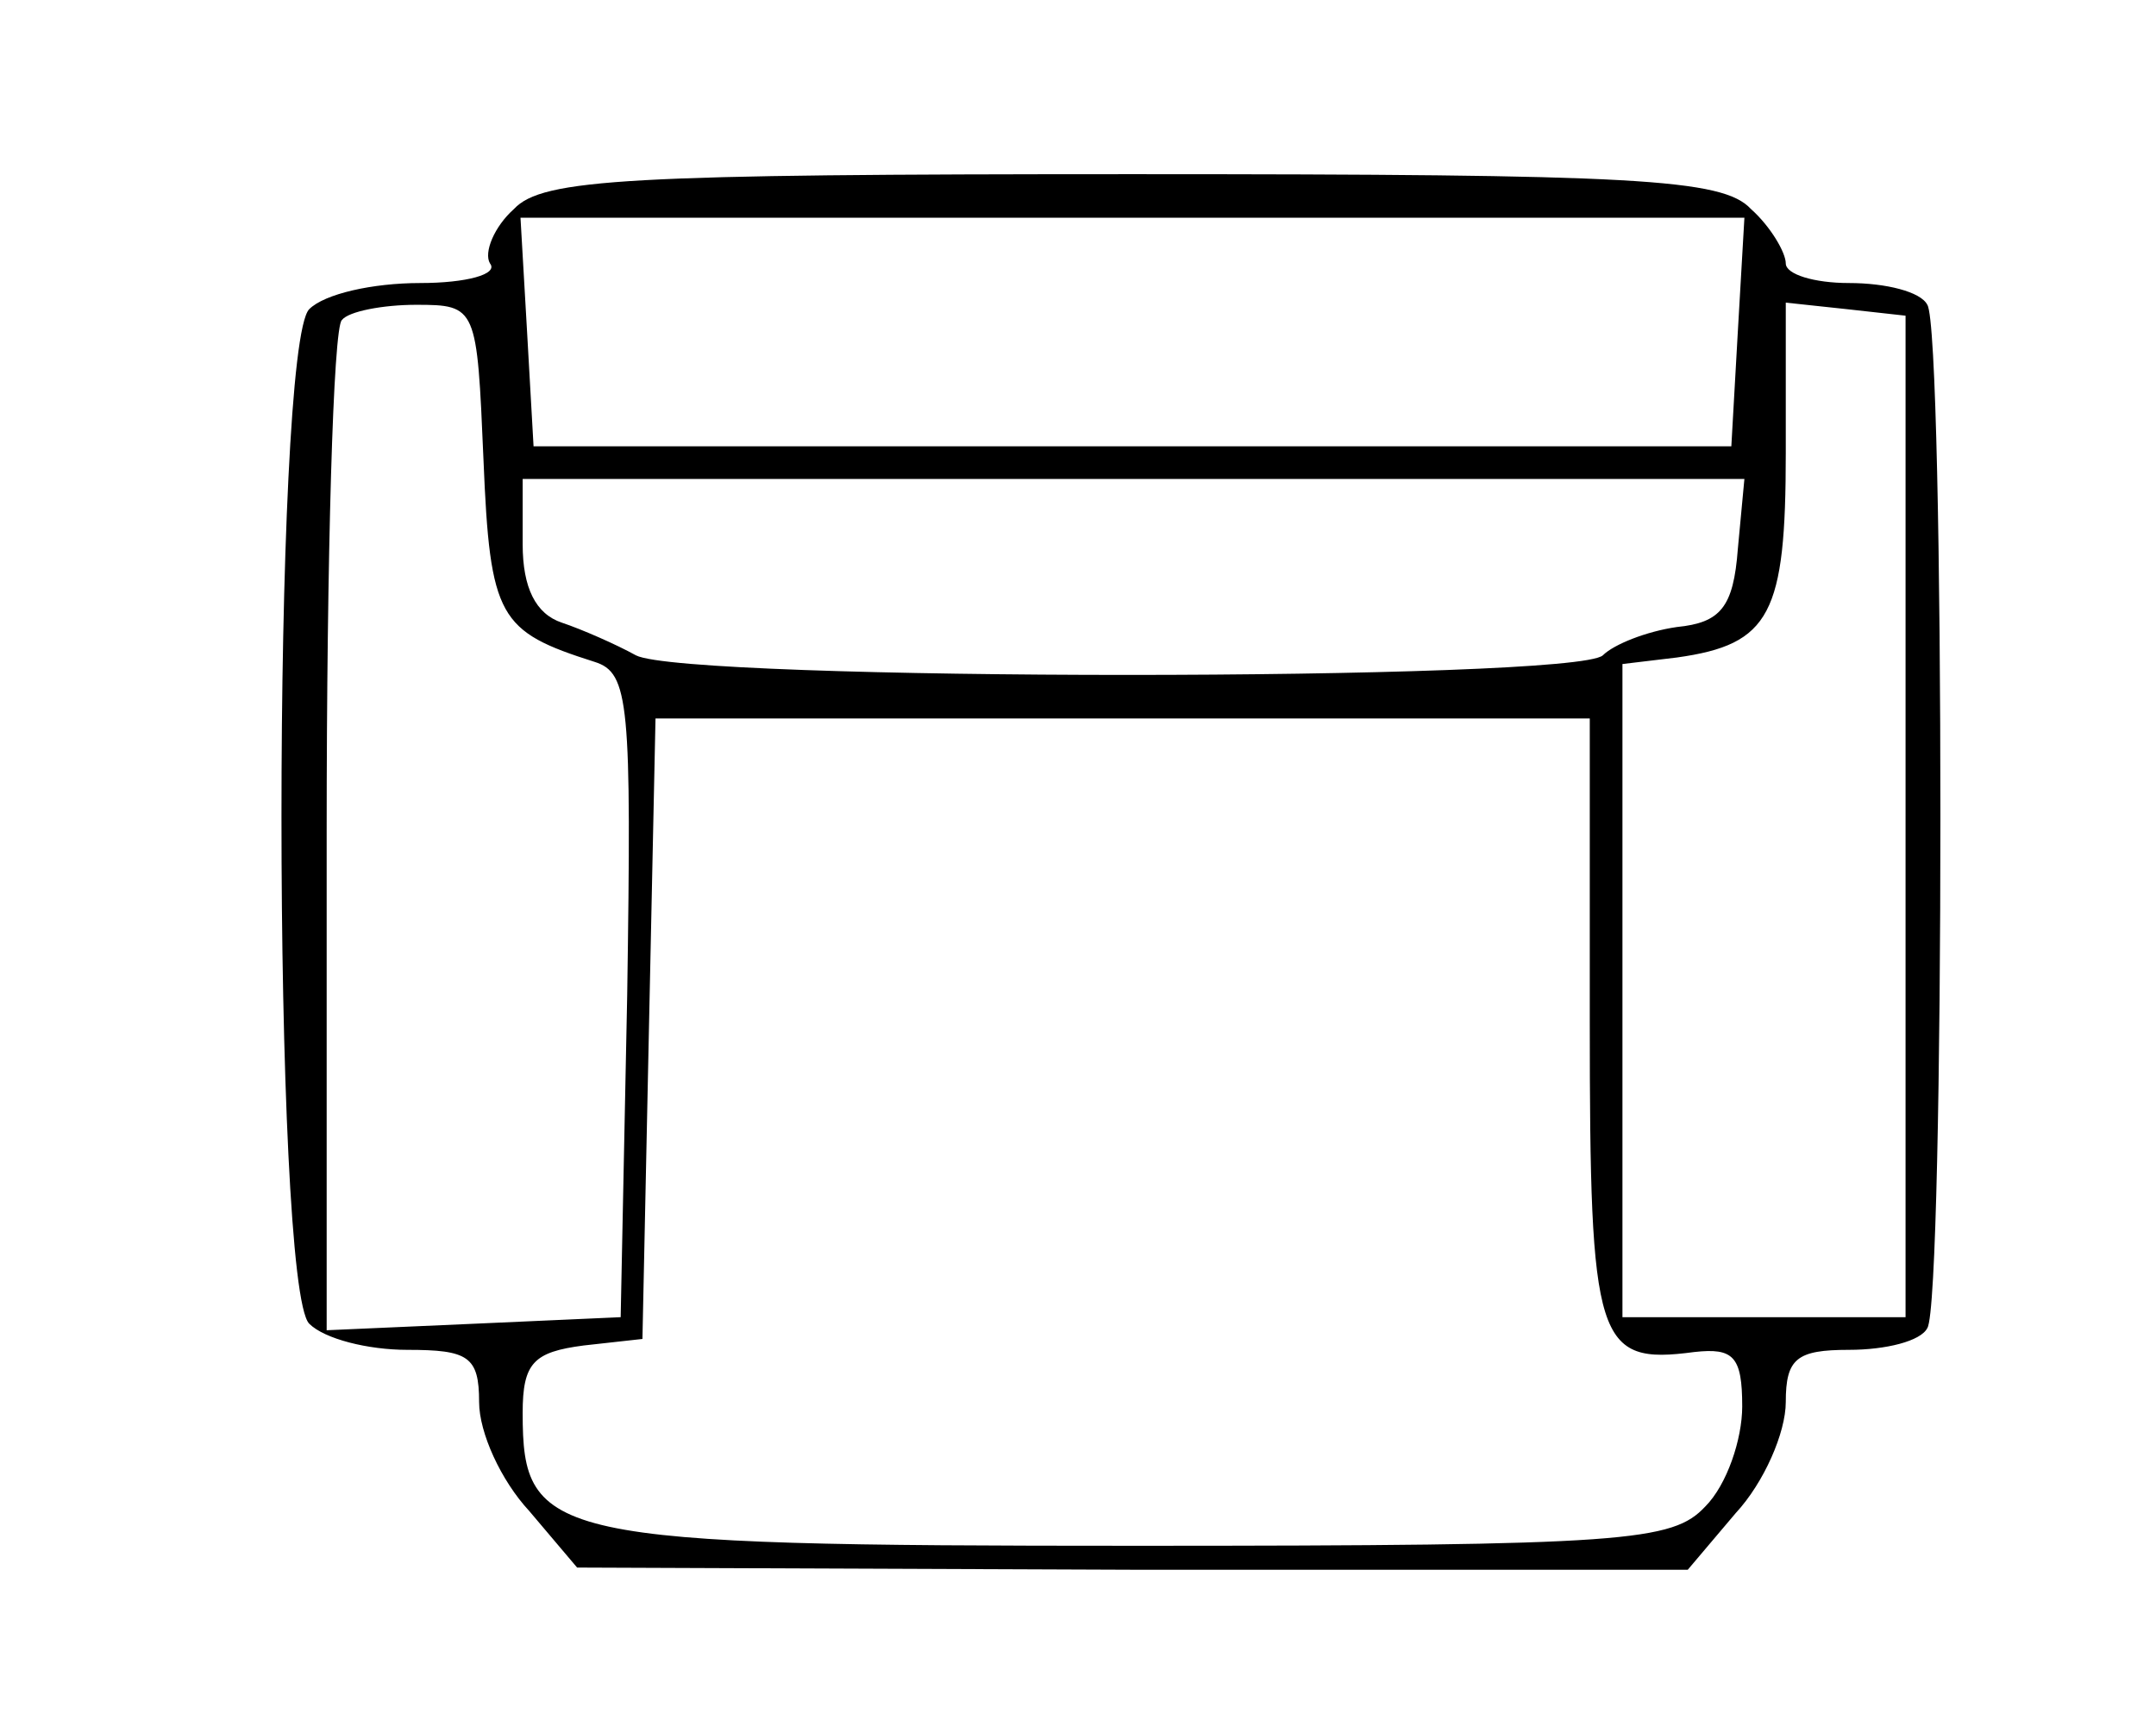 <?xml version="1.0" standalone="no"?>
<!DOCTYPE svg PUBLIC "-//W3C//DTD SVG 20010904//EN"
 "http://www.w3.org/TR/2001/REC-SVG-20010904/DTD/svg10.dtd">
<svg version="1.0" xmlns="http://www.w3.org/2000/svg"
 width="99pt" height="79pt" viewBox="0 0 99 79"
 preserveAspectRatio="xMidYMid meet">
<g transform="translate(0,79) scale(0.1,-0.1)"
fill="#000000" stroke="none">
<path d="M236 694 c-9 -8 -14 -20 -11 -25 4 -5 -11 -9 -32 -9 -22 0 -44 -5
-51 -12 -17 -17 -17 -449 0 -466 7 -7 27 -12 45 -12 28 0 33 -3 33 -24 0 -14
10 -36 23 -50 l22 -26 255 -1 255 0 22 26 c13 14 23 37 23 51 0 20 5 24 29 24
17 0 33 4 36 10 8 12 8 458 0 470 -3 6 -19 10 -36 10 -16 0 -29 4 -29 9 0 5
-7 17 -16 25 -13 14 -53 16 -284 16 -231 0 -271 -2 -284 -16z m562 -56 l-3
-53 -275 0 -275 0 -3 53 -3 52 281 0 281 0 -3 -52z m-576 -59 c3 -73 7 -79 51
-93 16 -5 17 -19 15 -153 l-3 -148 -67 -3 -68 -3 0 229 c0 126 3 232 7 235 3
4 19 7 34 7 28 0 28 -1 31 -71z m653 -164 l0 -230 -65 0 -65 0 0 150 0 150 25
3 c43 6 50 20 50 94 l0 69 28 -3 27 -3 0 -230z m-77 123 c-2 -27 -8 -34 -28
-36 -14 -2 -29 -8 -34 -13 -13 -12 -421 -12 -444 0 -9 5 -25 12 -34 15 -12 4
-18 16 -18 36 l0 30 281 0 280 0 -3 -32z m-68 -217 c0 -148 3 -158 48 -152 18
2 22 -2 22 -25 0 -15 -7 -36 -17 -46 -15 -16 -36 -18 -261 -18 -270 0 -282 3
-282 61 0 23 5 28 28 31 l27 3 3 143 3 142 214 0 215 0 0 -139z"/>
</g>
</svg>
